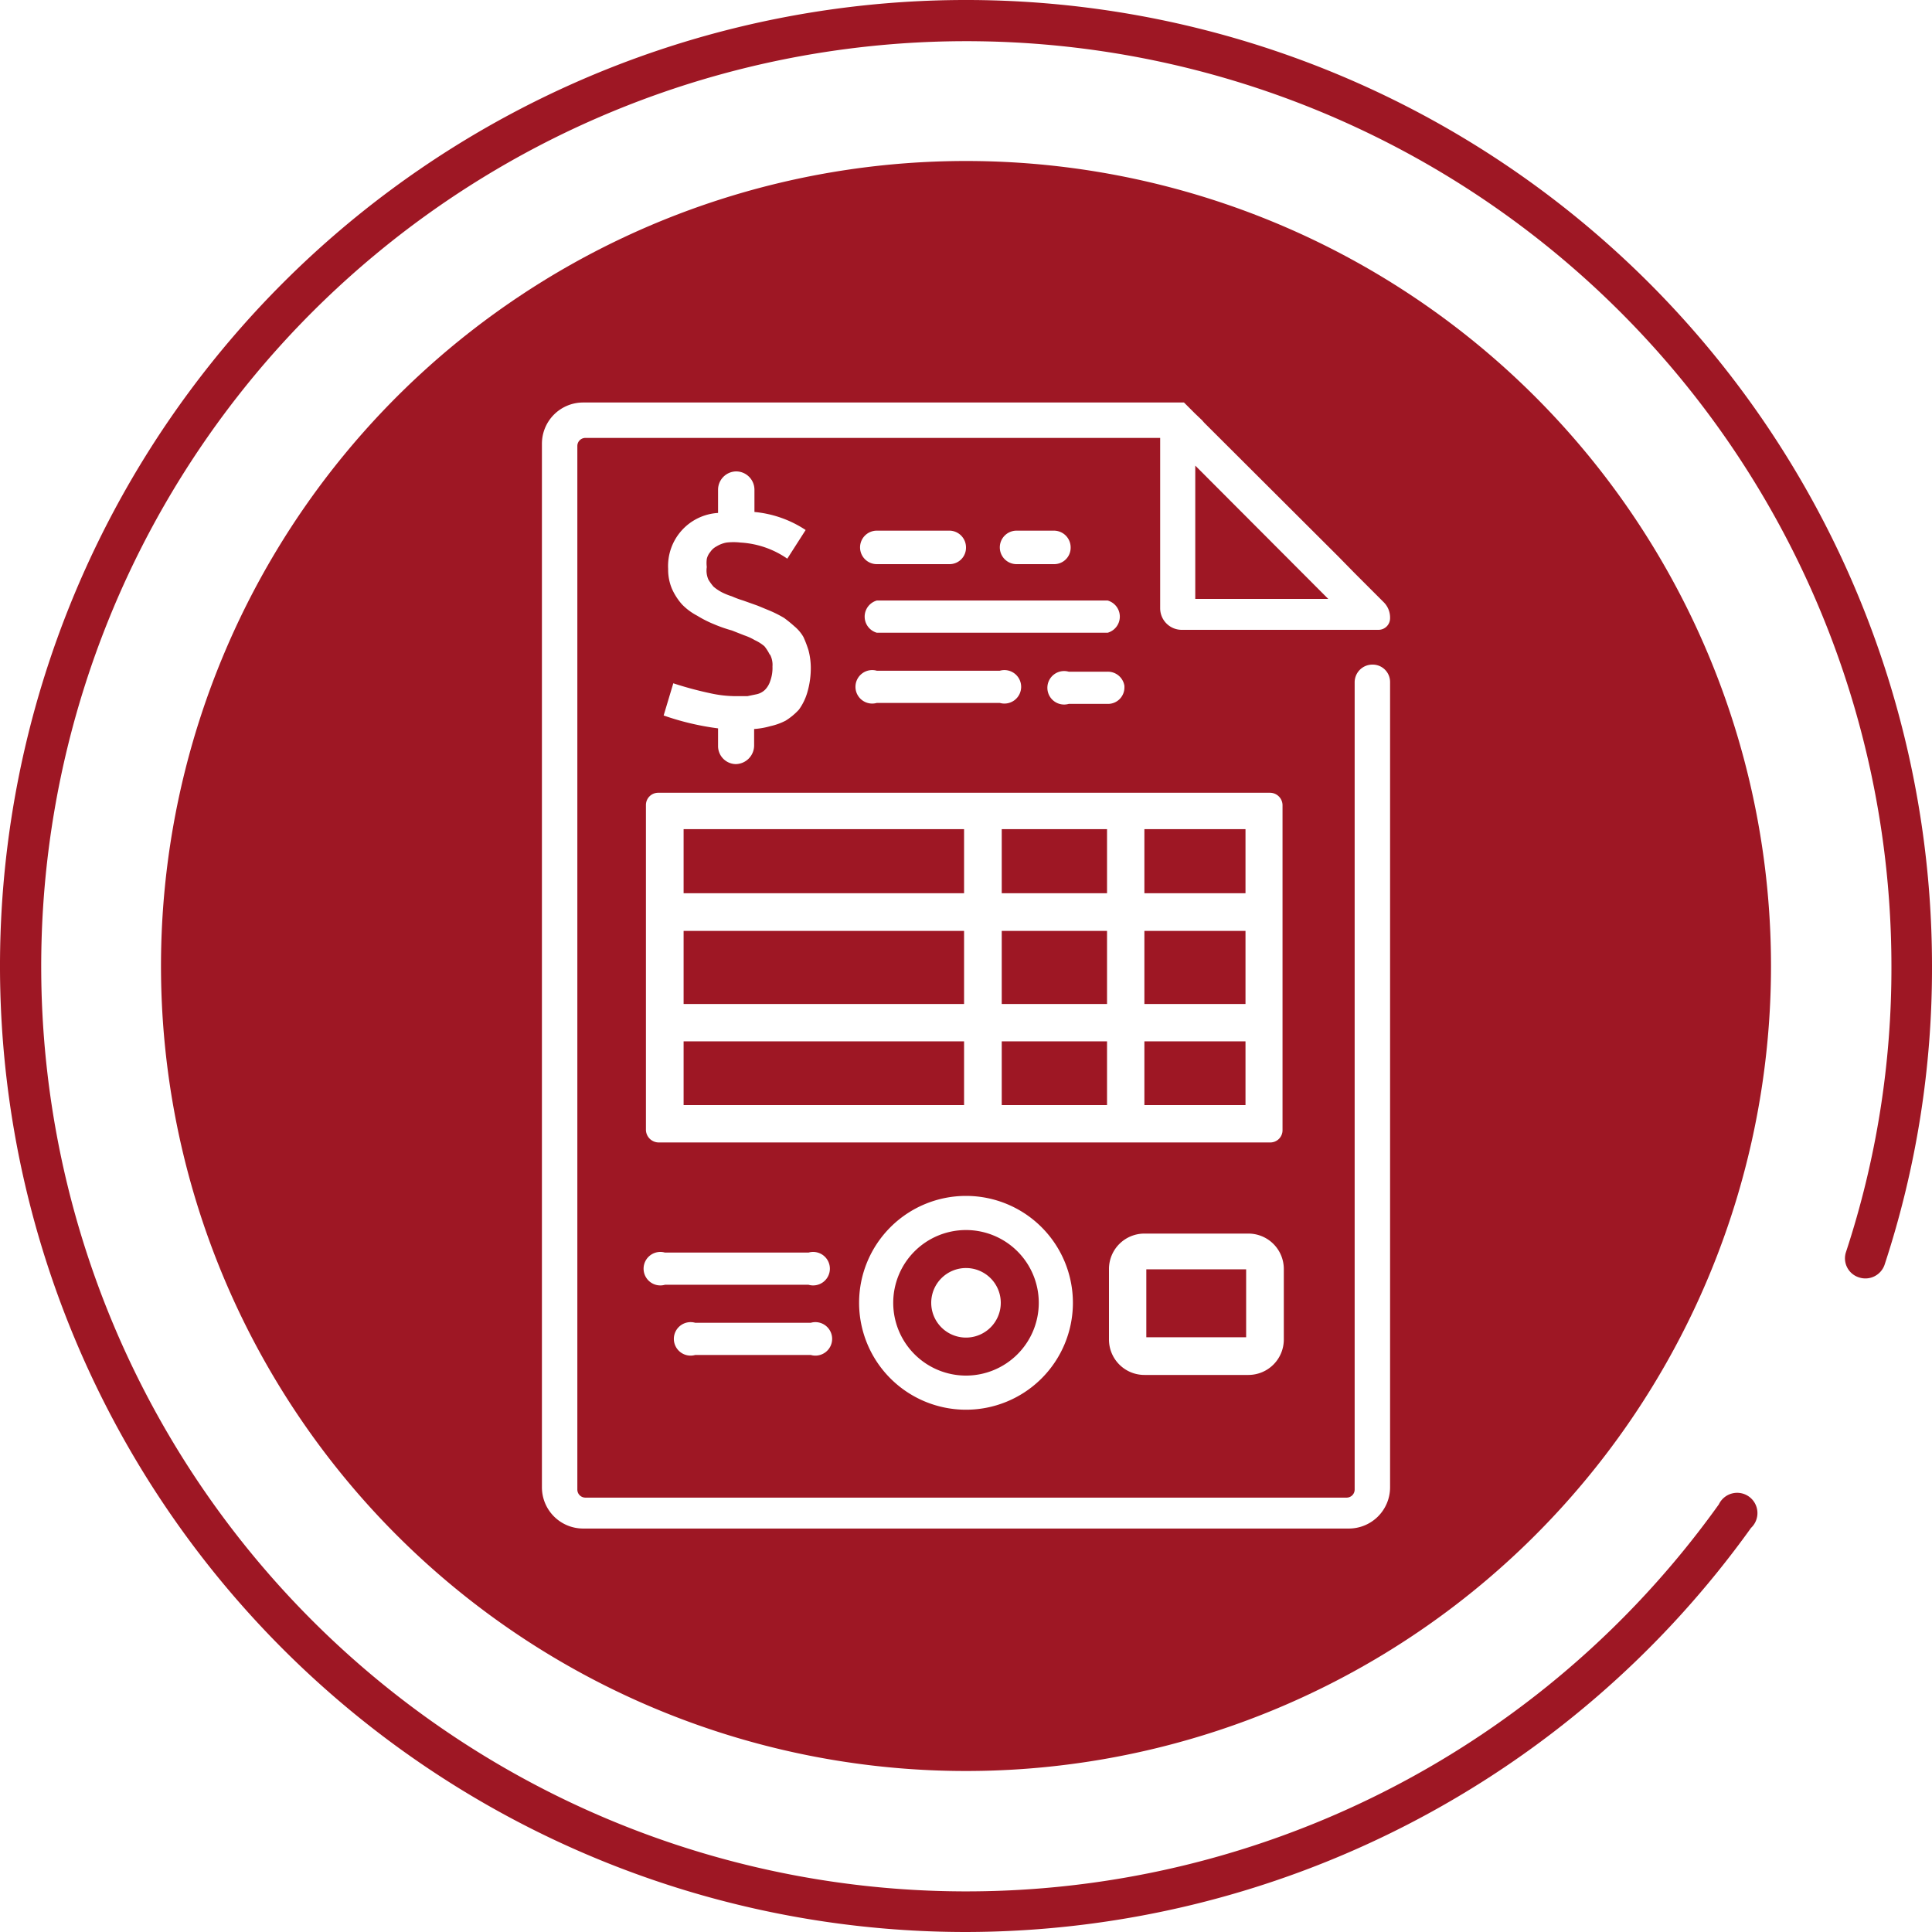 <svg xmlns="http://www.w3.org/2000/svg" viewBox="0 0 60 60"><defs><style>.cls-1{fill:#9e1724;}</style></defs><g id="Capa_2" data-name="Capa 2"><g id="Capa_1-2" data-name="Capa 1"><path class="cls-1" d="M30,60A30,30,0,1,1,60,30a29.44,29.44,0,0,1-1.47,9.27.63.63,0,0,1-.8.4.62.62,0,0,1-.4-.79A28.17,28.17,0,0,0,58.74,30a28.73,28.73,0,1,0-5.36,16.72.63.63,0,1,1,1,.73A30.05,30.05,0,0,1,30,60Z"/><rect class="cls-1" x="35.54" y="32.34" width="3.14" height="1.98"/><rect class="cls-1" x="31.11" y="25.75" width="3.27" height="1.99"/><rect class="cls-1" x="31.11" y="28.91" width="3.27" height="2.27"/><rect class="cls-1" x="35.54" y="25.75" width="3.14" height="1.99"/><rect class="cls-1" x="35.54" y="28.91" width="3.14" height="2.27"/><polygon class="cls-1" points="37.12 18.6 41.25 18.6 37.12 14.46 37.12 18.6"/><rect class="cls-1" x="21.23" y="32.34" width="8.71" height="1.98"/><path class="cls-1" d="M27.74,40.46A2.26,2.26,0,1,0,30,38.2,2.26,2.26,0,0,0,27.74,40.46Zm3.34,0A1.08,1.08,0,1,1,30,39.38,1.08,1.08,0,0,1,31.08,40.46Z"/><rect class="cls-1" x="31.11" y="32.34" width="3.27" height="1.98"/><rect class="cls-1" x="21.23" y="28.91" width="8.71" height="2.27"/><rect class="cls-1" x="21.23" y="25.75" width="8.71" height="1.99"/><path class="cls-1" d="M30,5A25,25,0,1,0,55,30,25,25,0,0,0,30,5ZM43.17,19.2a.36.36,0,0,1-.36.36H36.7a.67.67,0,0,1-.67-.67V13.6H18.18a.25.25,0,0,0-.25.25V46.26a.25.25,0,0,0,.25.25H41.82a.25.25,0,0,0,.25-.25V21.19a.55.55,0,0,1,.55-.55.54.54,0,0,1,.55.55v25a1.28,1.28,0,0,1-1.28,1.28H18.11a1.28,1.28,0,0,1-1.28-1.28V13.78a1.28,1.28,0,0,1,1.28-1.28H36.77l.34.34.22.21.07.08,4.15,4.14.52.53.8.8.11.11a.67.67,0,0,1,.19.47ZM20.45,35.48a.4.4,0,0,1-.39-.38V25a.38.38,0,0,1,.38-.38h19a.39.39,0,0,1,.39.38V35.09a.38.38,0,0,1-.38.39h-19Zm12.87,5A3.32,3.32,0,1,1,30,37.14,3.32,3.32,0,0,1,33.32,40.46Zm-11.73.6h3.59a.52.52,0,1,1,0,1H21.59a.52.52,0,1,1,0-1Zm-.94-1.18a.52.52,0,1,1,0-1h4.46a.52.52,0,1,1,0,1Zm3.26-19.56a1.39,1.39,0,0,0-.17-.27,1.3,1.3,0,0,0-.3-.19,1.74,1.74,0,0,0-.33-.15l-.38-.15a4.56,4.56,0,0,1-.57-.2,3.53,3.53,0,0,1-.51-.26,1.85,1.85,0,0,1-.47-.35,1.89,1.89,0,0,1-.31-.48,1.52,1.52,0,0,1-.12-.62,1.65,1.65,0,0,1,1.55-1.74v-.72a.57.57,0,0,1,.56-.57h0a.57.57,0,0,1,.57.57v.69a3.45,3.45,0,0,1,1.59.56l-.57.89A2.83,2.83,0,0,0,23,16.85a1.89,1.89,0,0,0-.44,0,.91.91,0,0,0-.31.12.52.52,0,0,0-.19.17.51.51,0,0,0-.11.22,1,1,0,0,0,0,.25A.7.7,0,0,0,22,18a1.58,1.58,0,0,0,.16.22,1.39,1.39,0,0,0,.27.18,2.07,2.07,0,0,0,.3.12,3,3,0,0,0,.35.13l.45.16.41.17a3.73,3.73,0,0,1,.41.21,4.12,4.12,0,0,1,.32.26,1.23,1.23,0,0,1,.28.33,3.36,3.36,0,0,1,.16.42,2.18,2.18,0,0,1,.07.52,2.69,2.69,0,0,1-.11.79,1.74,1.74,0,0,1-.26.53,2,2,0,0,1-.41.34,1.91,1.91,0,0,1-.47.17,2.45,2.45,0,0,1-.51.09v.52a.58.58,0,0,1-.57.57h0a.56.56,0,0,1-.55-.57h0v-.54a8.33,8.33,0,0,1-1.69-.4l.3-1a11.06,11.06,0,0,0,1.15.31,3.72,3.72,0,0,0,.81.09h.34l.29-.06a.54.54,0,0,0,.26-.14.69.69,0,0,0,.16-.27,1.18,1.18,0,0,0,.07-.45A.69.69,0,0,0,23.91,20.32Zm3.32-1.69H34.4a.52.52,0,0,1,0,1H27.23a.52.52,0,0,1,0-1ZM26.71,17a.52.52,0,0,1,.52-.52h2.23A.52.52,0,0,1,30,17a.51.51,0,0,1-.51.52H27.23A.52.52,0,0,1,26.71,17Zm4.34,0a.52.52,0,0,1,.52-.52h1.17a.52.52,0,0,1,.51.52.51.51,0,0,1-.51.52H31.57A.52.52,0,0,1,31.05,17Zm3.87,4.35a.51.51,0,0,1-.52.51H33.19a.52.52,0,1,1,0-1H34.4A.52.52,0,0,1,34.92,21.3Zm-7.69-.52h3.82a.52.52,0,1,1,0,1H27.23a.52.52,0,1,1,0-1Zm7.21,18.58a1.1,1.1,0,0,1,1.1-1.1h3.23a1.1,1.1,0,0,1,1.1,1.1V41.6a1.1,1.1,0,0,1-1.1,1.1H35.54a1.1,1.1,0,0,1-1.1-1.1Z"/><rect class="cls-1" x="35.6" y="39.42" width="3.1" height="2.11"/></g></g></svg>
